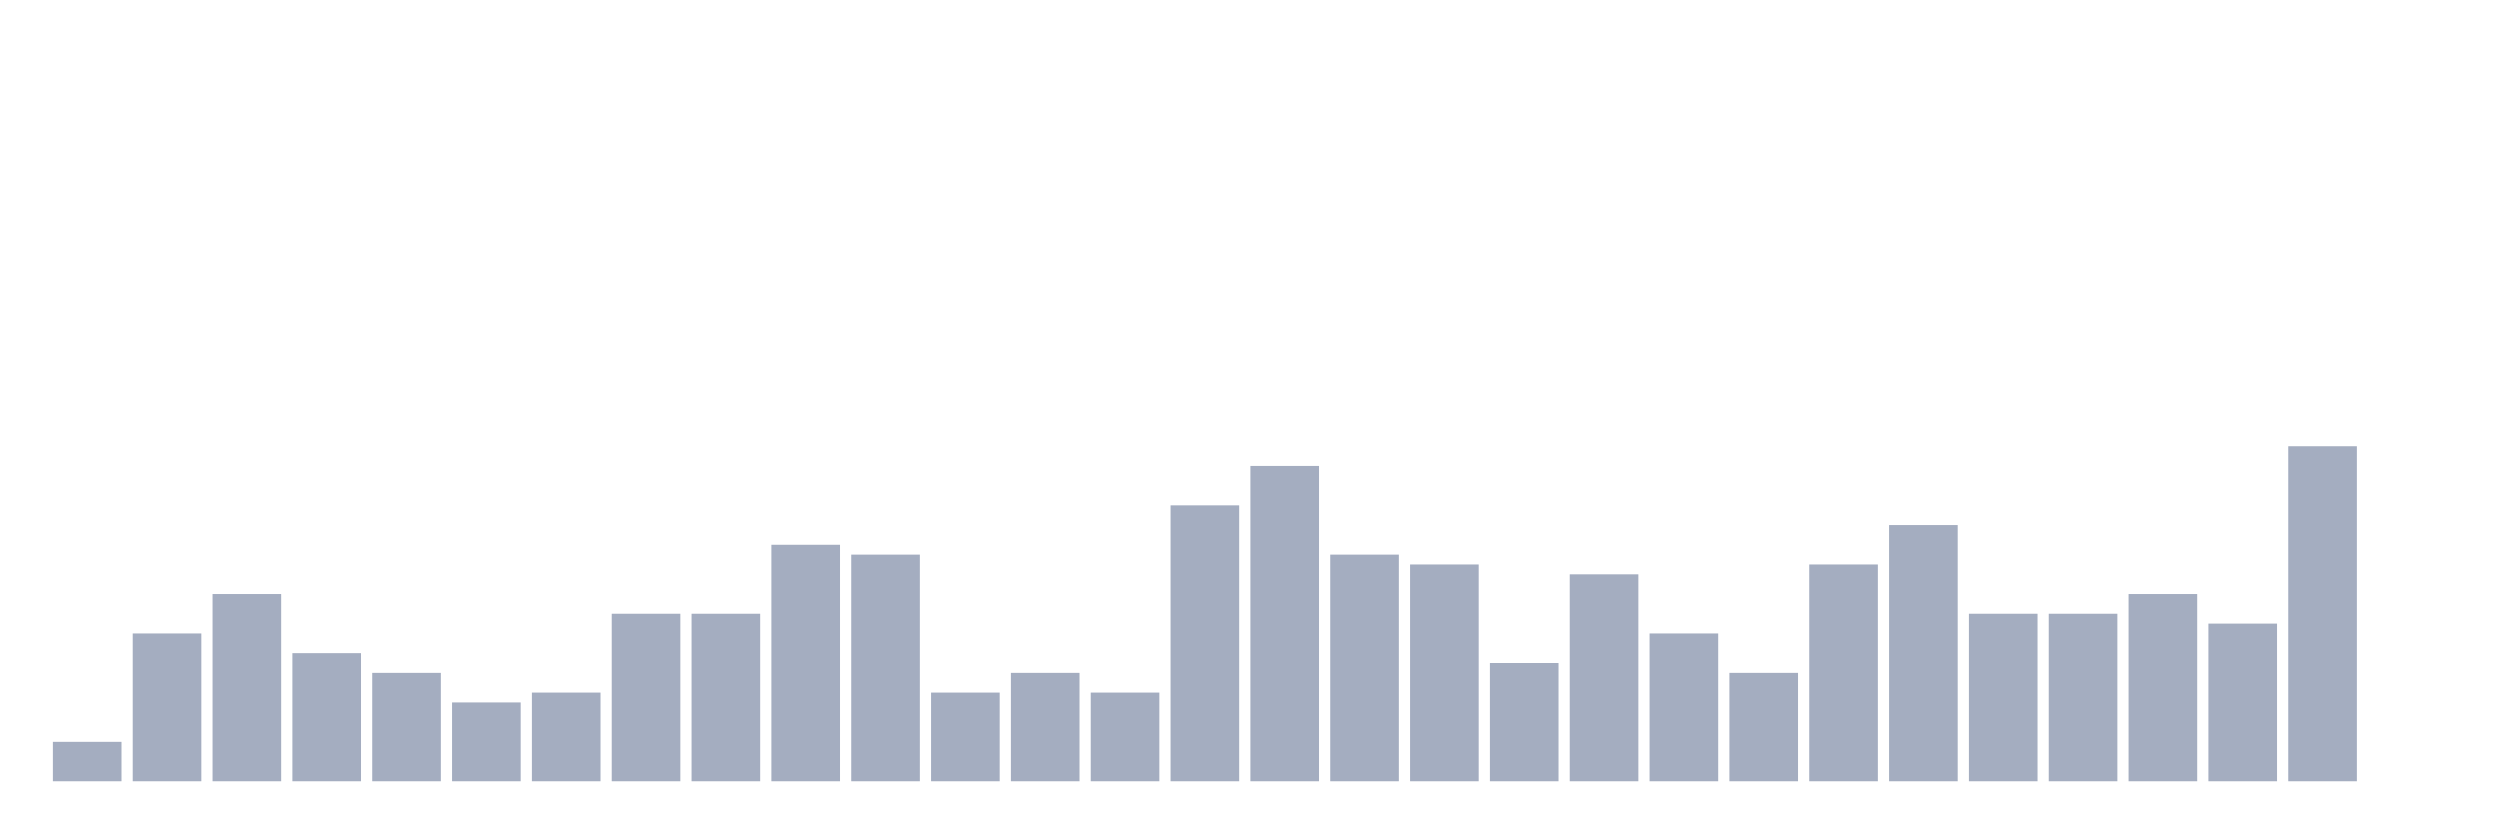 <svg xmlns="http://www.w3.org/2000/svg" viewBox="0 0 480 160"><g transform="translate(10,10)"><rect class="bar" x="0.153" width="13.175" y="132.432" height="7.568" fill="rgb(164,173,192)"></rect><rect class="bar" x="15.482" width="13.175" y="111.622" height="28.378" fill="rgb(164,173,192)"></rect><rect class="bar" x="30.81" width="13.175" y="104.054" height="35.946" fill="rgb(164,173,192)"></rect><rect class="bar" x="46.138" width="13.175" y="115.405" height="24.595" fill="rgb(164,173,192)"></rect><rect class="bar" x="61.466" width="13.175" y="119.189" height="20.811" fill="rgb(164,173,192)"></rect><rect class="bar" x="76.794" width="13.175" y="124.865" height="15.135" fill="rgb(164,173,192)"></rect><rect class="bar" x="92.123" width="13.175" y="122.973" height="17.027" fill="rgb(164,173,192)"></rect><rect class="bar" x="107.451" width="13.175" y="107.838" height="32.162" fill="rgb(164,173,192)"></rect><rect class="bar" x="122.779" width="13.175" y="107.838" height="32.162" fill="rgb(164,173,192)"></rect><rect class="bar" x="138.107" width="13.175" y="94.595" height="45.405" fill="rgb(164,173,192)"></rect><rect class="bar" x="153.436" width="13.175" y="96.486" height="43.514" fill="rgb(164,173,192)"></rect><rect class="bar" x="168.764" width="13.175" y="122.973" height="17.027" fill="rgb(164,173,192)"></rect><rect class="bar" x="184.092" width="13.175" y="119.189" height="20.811" fill="rgb(164,173,192)"></rect><rect class="bar" x="199.42" width="13.175" y="122.973" height="17.027" fill="rgb(164,173,192)"></rect><rect class="bar" x="214.748" width="13.175" y="87.027" height="52.973" fill="rgb(164,173,192)"></rect><rect class="bar" x="230.077" width="13.175" y="79.459" height="60.541" fill="rgb(164,173,192)"></rect><rect class="bar" x="245.405" width="13.175" y="96.486" height="43.514" fill="rgb(164,173,192)"></rect><rect class="bar" x="260.733" width="13.175" y="98.378" height="41.622" fill="rgb(164,173,192)"></rect><rect class="bar" x="276.061" width="13.175" y="117.297" height="22.703" fill="rgb(164,173,192)"></rect><rect class="bar" x="291.39" width="13.175" y="100.27" height="39.73" fill="rgb(164,173,192)"></rect><rect class="bar" x="306.718" width="13.175" y="111.622" height="28.378" fill="rgb(164,173,192)"></rect><rect class="bar" x="322.046" width="13.175" y="119.189" height="20.811" fill="rgb(164,173,192)"></rect><rect class="bar" x="337.374" width="13.175" y="98.378" height="41.622" fill="rgb(164,173,192)"></rect><rect class="bar" x="352.702" width="13.175" y="90.811" height="49.189" fill="rgb(164,173,192)"></rect><rect class="bar" x="368.031" width="13.175" y="107.838" height="32.162" fill="rgb(164,173,192)"></rect><rect class="bar" x="383.359" width="13.175" y="107.838" height="32.162" fill="rgb(164,173,192)"></rect><rect class="bar" x="398.687" width="13.175" y="104.054" height="35.946" fill="rgb(164,173,192)"></rect><rect class="bar" x="414.015" width="13.175" y="109.73" height="30.27" fill="rgb(164,173,192)"></rect><rect class="bar" x="429.344" width="13.175" y="75.676" height="64.324" fill="rgb(164,173,192)"></rect><rect class="bar" x="444.672" width="13.175" y="140" height="0" fill="rgb(164,173,192)"></rect></g></svg>